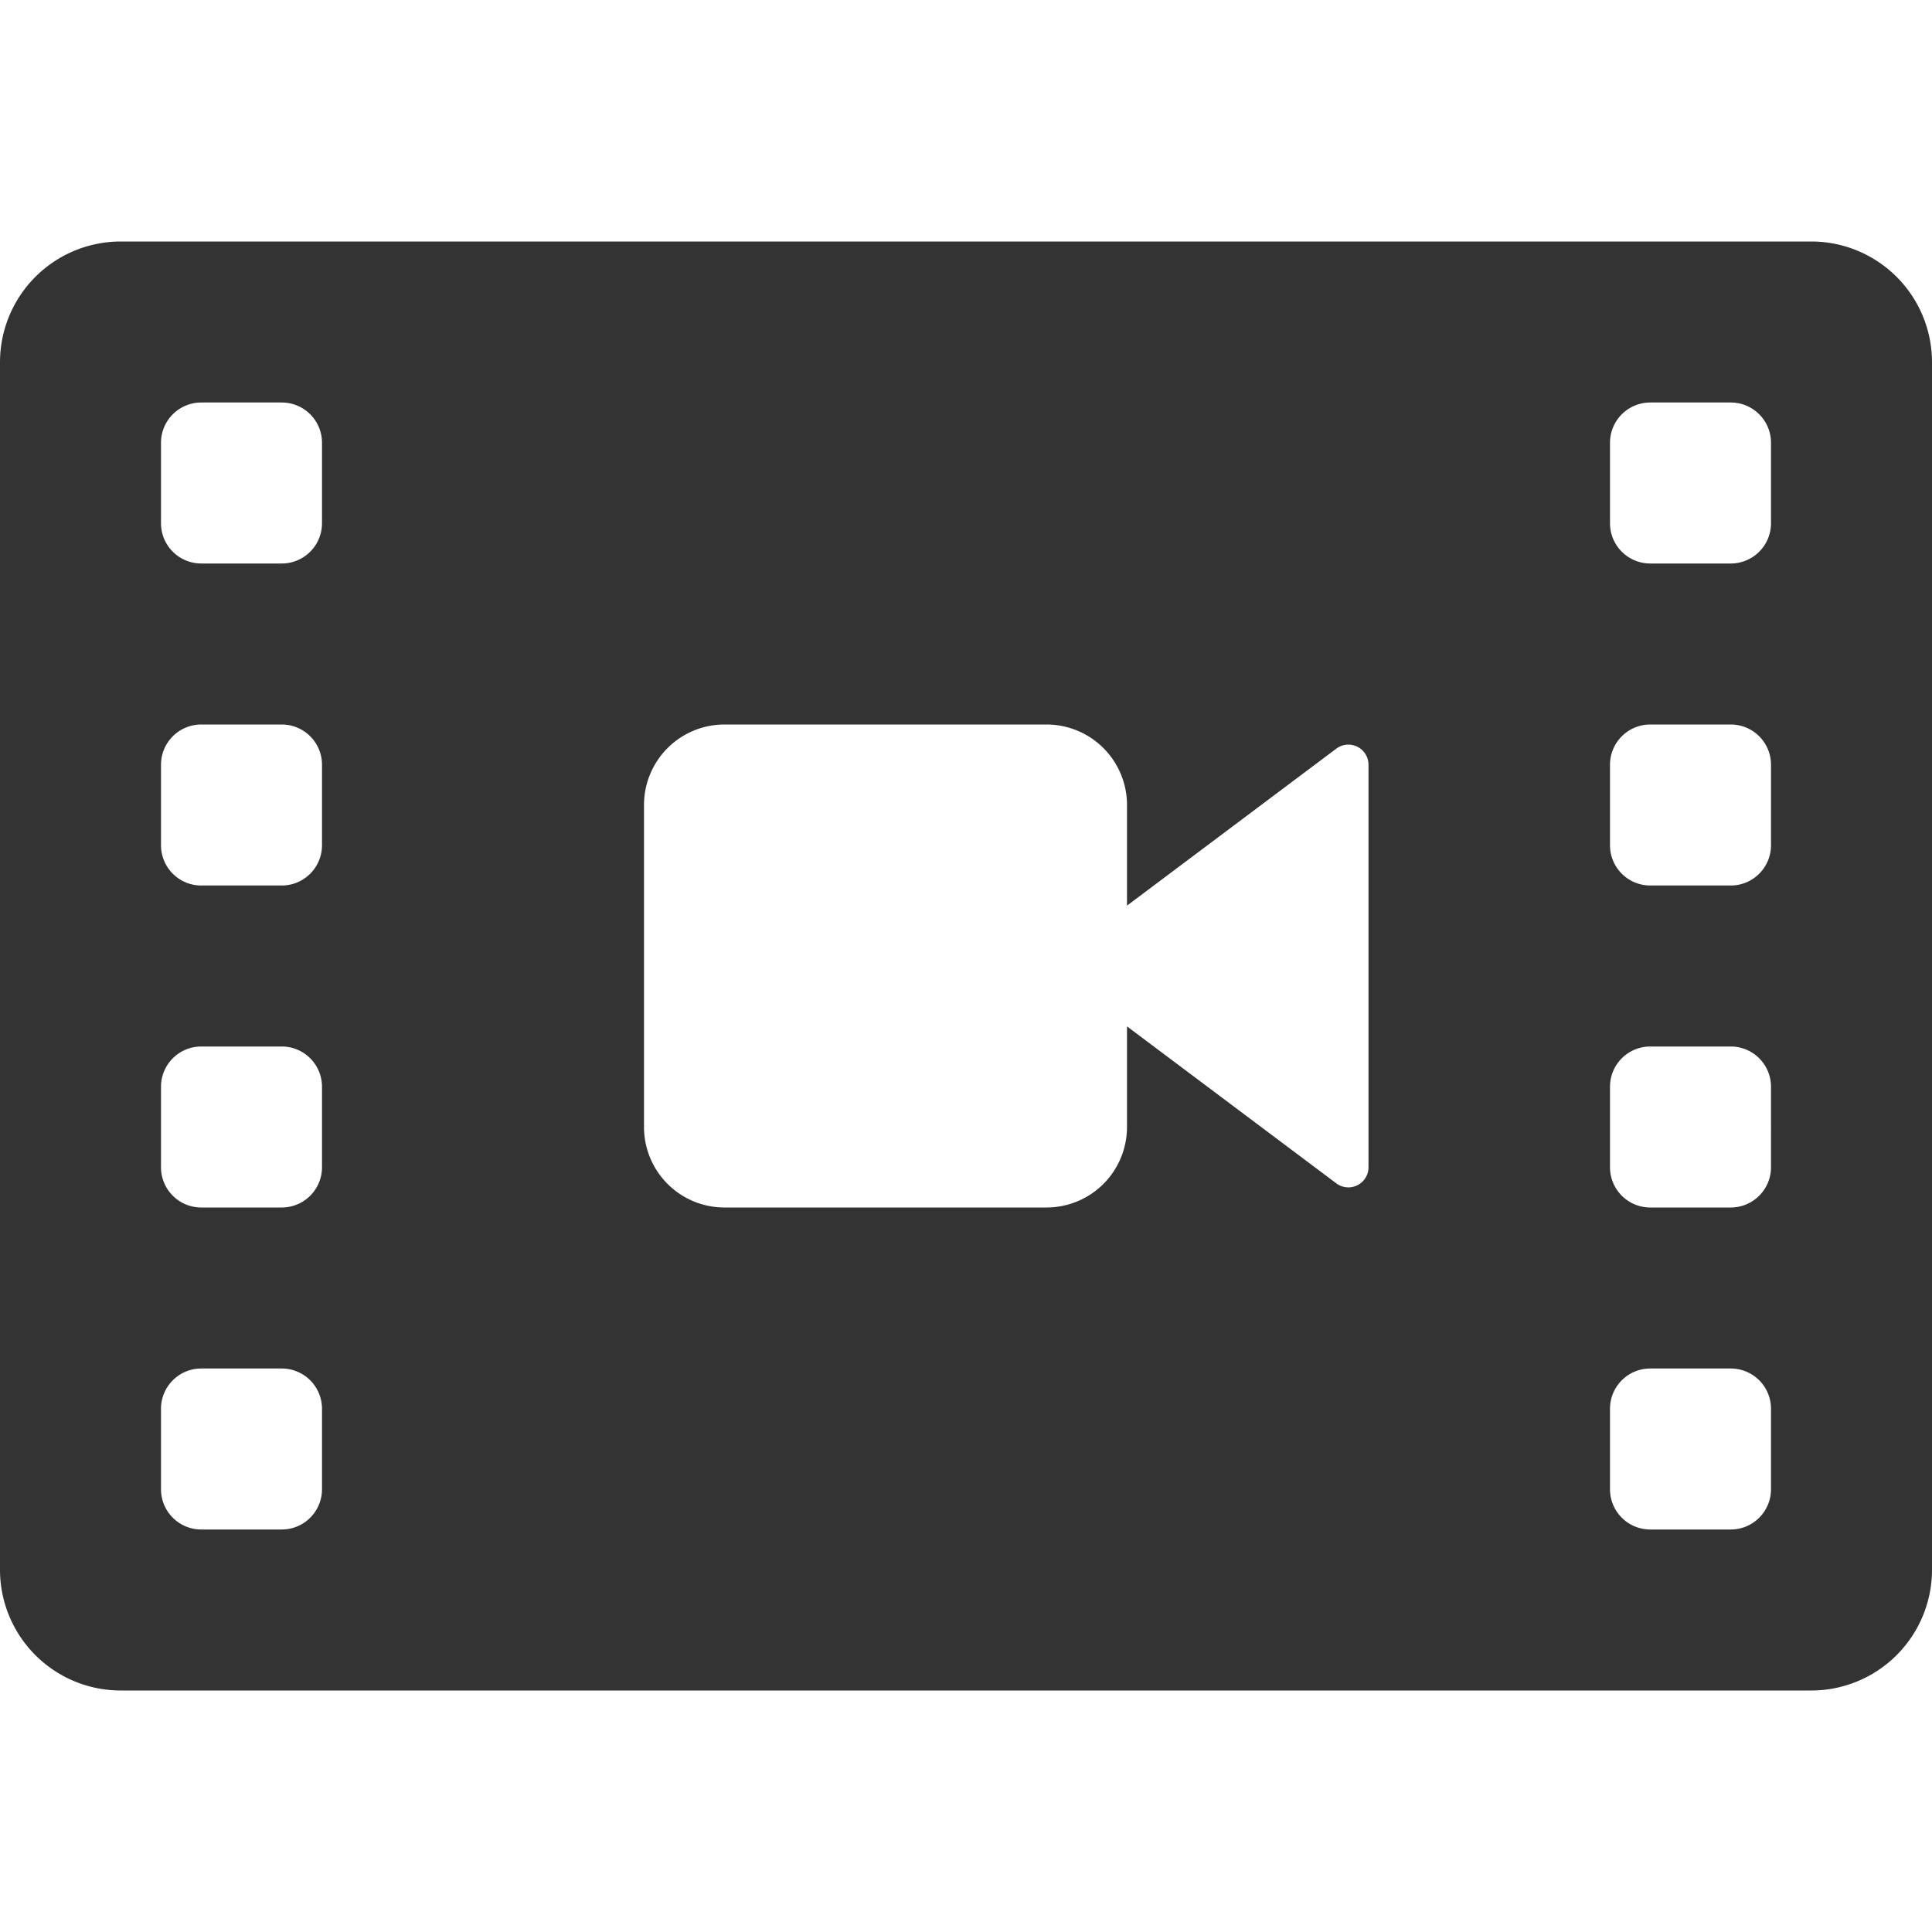 <svg xmlns="http://www.w3.org/2000/svg" viewBox="0 0 48 48">
  <title>video</title>
  <path d="M45,6H3A3,3,0,0,0,0,9V39a3,3,0,0,0,3,3H45a3,3,0,0,0,3-3V9A3,3,0,0,0,45,6ZM8,37a1,1,0,0,1-1,1H5a1,1,0,0,1-1-1V35a1,1,0,0,1,1-1H7a1,1,0,0,1,1,1Zm0-8a1,1,0,0,1-1,1H5a1,1,0,0,1-1-1V27a1,1,0,0,1,1-1H7a1,1,0,0,1,1,1Zm0-8a1,1,0,0,1-1,1H5a1,1,0,0,1-1-1V19a1,1,0,0,1,1-1H7a1,1,0,0,1,1,1Zm0-8a1,1,0,0,1-1,1H5a1,1,0,0,1-1-1V11a1,1,0,0,1,1-1H7a1,1,0,0,1,1,1ZM34,29a.5.5,0,0,1-.8.4L28,25.5V28a2,2,0,0,1-2,2H18a2,2,0,0,1-2-2V20a2,2,0,0,1,2-2h8a2,2,0,0,1,2,2v2.5l5.2-3.9a.5.5,0,0,1,.8.4Zm10,8a1,1,0,0,1-1,1H41a1,1,0,0,1-1-1V35a1,1,0,0,1,1-1h2a1,1,0,0,1,1,1Zm0-8a1,1,0,0,1-1,1H41a1,1,0,0,1-1-1V27a1,1,0,0,1,1-1h2a1,1,0,0,1,1,1Zm0-8a1,1,0,0,1-1,1H41a1,1,0,0,1-1-1V19a1,1,0,0,1,1-1h2a1,1,0,0,1,1,1Zm0-8a1,1,0,0,1-1,1H41a1,1,0,0,1-1-1V11a1,1,0,0,1,1-1h2a1,1,0,0,1,1,1Z" fill="#333"/>
</svg>
